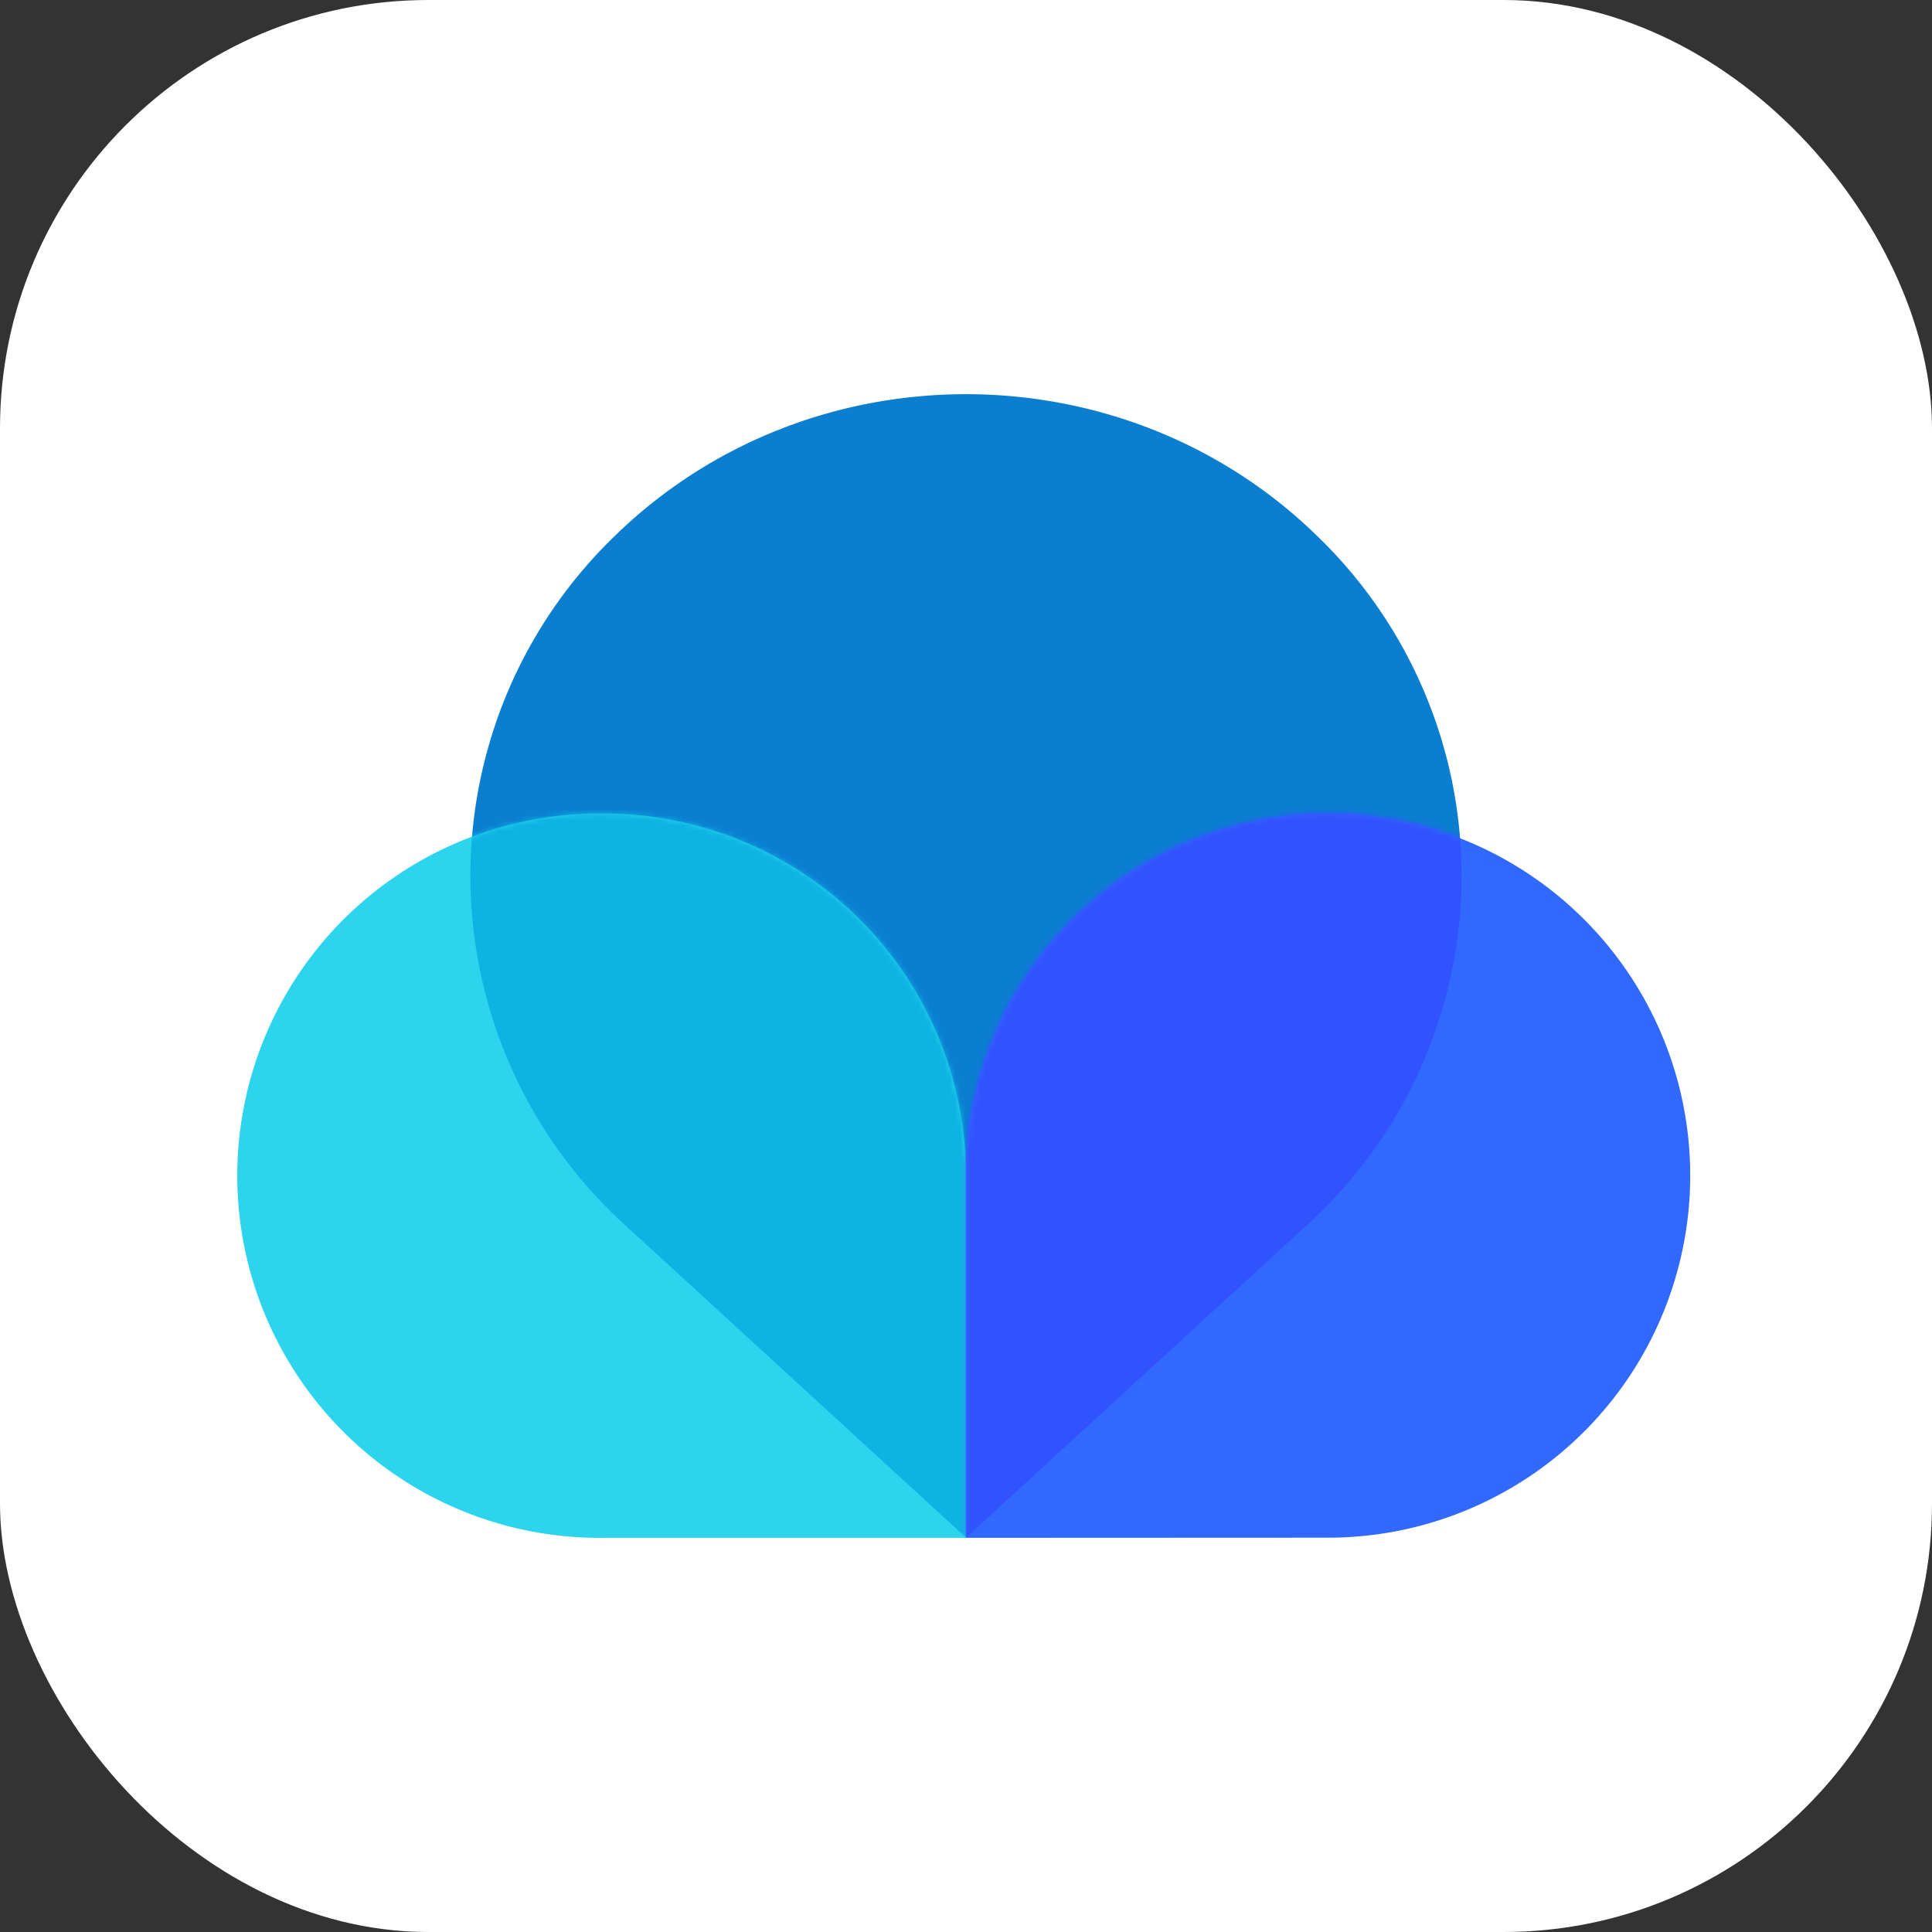 <svg xmlns="http://www.w3.org/2000/svg" xmlns:xlink="http://www.w3.org/1999/xlink" viewBox="0 0 369.62 369.62"><rect x="0" y="0" width="369.62" height="369.62" fill="#333333" stroke="none"/><defs><style>.cls-1,.cls-2{fill:#fff;}.cls-1,.cls-3,.cls-4,.cls-6,.cls-7,.cls-9{fill-rule:evenodd;}.cls-3{fill:#0b7ed0;}.cls-4{fill:#2cd4ed;}.cls-5{mask:url(#mask);}.cls-6{fill:#0db4e2;}.cls-7{fill:#3169ff;}.cls-8{mask:url(#mask-2);}.cls-9{fill:#3153ff;}</style><mask id="mask" x="46.23" y="75.41" width="233.39" height="218.81" maskUnits="userSpaceOnUse"><g id="b"><path id="a" class="cls-1" d="M115.52,155.64a69.29,69.29,0,0,1,69.29,69.29v69.28H115.52a69.29,69.29,0,1,1,0-138.57Z"/></g></mask><mask id="mask-2" x="89.99" y="75.41" width="233.39" height="218.81" maskUnits="userSpaceOnUse"><g id="d"><path id="c" class="cls-1" d="M184.81,294.21V224.93l0-2a69.29,69.29,0,1,1,69.26,71.25Z"/></g></mask></defs><g id="Layer_2" data-name="Layer 2"><g id="Layer_1-2" data-name="Layer 1"><rect class="cls-2" width="369.62" height="369.62" rx="81.96"/><path class="cls-3" d="M251.85,102.4a90.28,90.28,0,0,1,0,130.28c-1.24,1.2-2.5,2.37-3.78,3.49l-63.26,58-63.26-58c-1.28-1.12-2.55-2.29-3.79-3.49a90.3,90.3,0,0,1,0-130.28C154.79,66.42,214.83,66.42,251.85,102.4Z"/><path id="a-2" data-name="a" class="cls-4" d="M115.52,155.64a69.29,69.29,0,0,1,69.29,69.29v69.28H115.52a69.29,69.29,0,1,1,0-138.57Z"/><g class="cls-5"><path class="cls-6" d="M251.85,102.39a90.29,90.29,0,0,1,0,130.29q-1.86,1.8-3.78,3.49l-63.26,58-63.26-58c-1.28-1.13-2.55-2.29-3.79-3.49a90.31,90.31,0,0,1,0-130.29C154.79,66.41,214.83,66.41,251.85,102.39Z"/></g><path id="c-2" data-name="c" class="cls-7" d="M184.81,294.21V224.93l0-2a69.29,69.29,0,1,1,69.26,71.25Z"/><g class="cls-8"><path class="cls-9" d="M251.85,102.39a90.29,90.29,0,0,1,0,130.29q-1.86,1.8-3.78,3.49l-63.26,58-63.26-58c-1.28-1.13-2.55-2.29-3.79-3.49a90.31,90.31,0,0,1,0-130.29C154.79,66.41,214.83,66.41,251.85,102.39Z"/></g></g></g></svg>